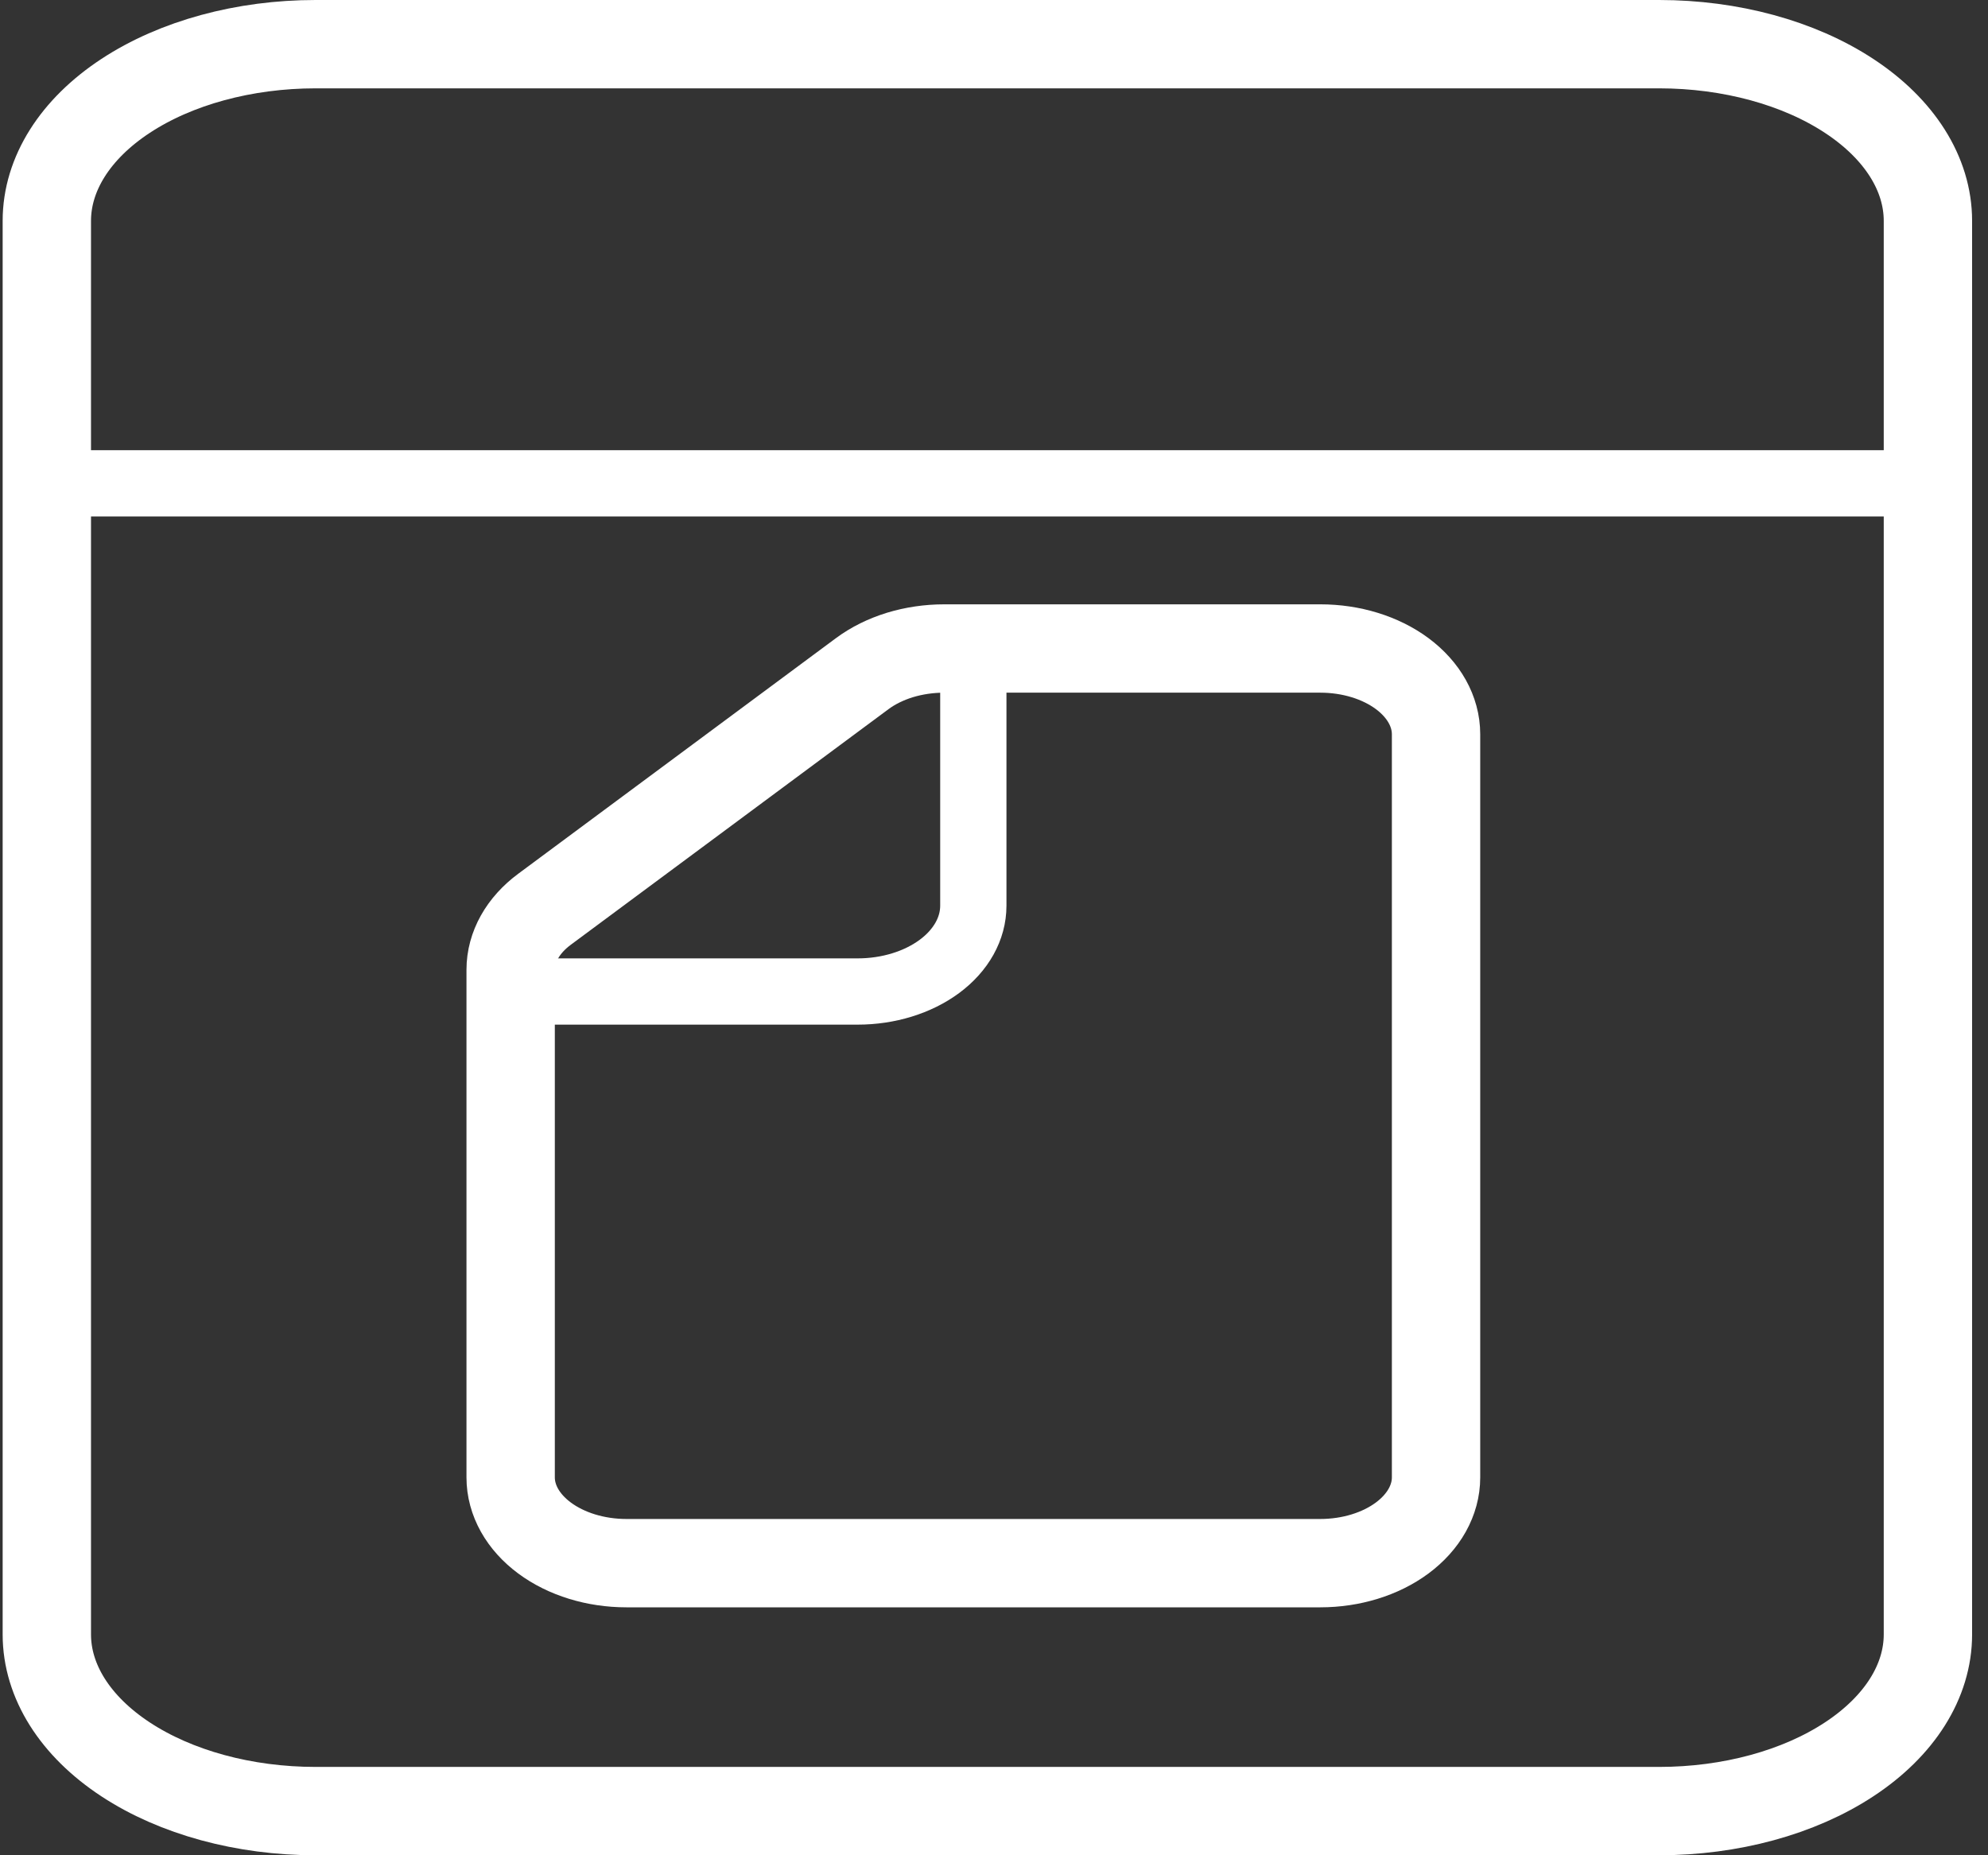 <svg width="45" height="42" viewBox="0 0 45 42" fill="none" xmlns="http://www.w3.org/2000/svg">
<rect x="0" y="0" width="45" height="42" fill="#333333" stroke="none"/>
<path d="M7.143 1L37.557 1C39.17 1 40.718 1.421 41.858 2.172C42.999 2.922 43.64 3.939 43.64 5V37C43.64 38.061 42.999 39.078 41.858 39.828C40.718 40.579 39.17 41 37.557 41H7.143C5.529 41 3.982 40.579 2.841 39.828C1.701 39.078 1.06 38.061 1.06 37L1.06 5C1.06 3.939 1.701 2.922 2.841 2.172C3.982 1.421 5.529 1 7.143 1Z" stroke="white" stroke-width="2"/>
<path d="M1 10.942L43.58 10.942" stroke="white" stroke-width="1.5" stroke-linecap="round"/>
<path d="M11.559 33.446V21.955C11.559 21.44 11.835 20.947 12.327 20.583L19.519 15.249C19.762 15.069 20.051 14.926 20.369 14.828C20.688 14.731 21.028 14.681 21.373 14.681H29.887C30.582 14.681 31.248 14.885 31.739 15.249C32.23 15.614 32.506 16.107 32.506 16.622V33.446C32.506 33.96 32.23 34.454 31.739 34.818C31.248 35.182 30.582 35.387 29.887 35.387H14.178C13.483 35.387 12.817 35.182 12.326 34.818C11.835 34.454 11.559 33.96 11.559 33.446Z" stroke="white" stroke-width="2"/>
<path d="M11.559 22.446H19.414C20.109 22.446 20.774 22.241 21.266 21.877C21.757 21.513 22.032 21.019 22.032 20.504V14.681" stroke="white" stroke-width="1.5"/>
</svg>
